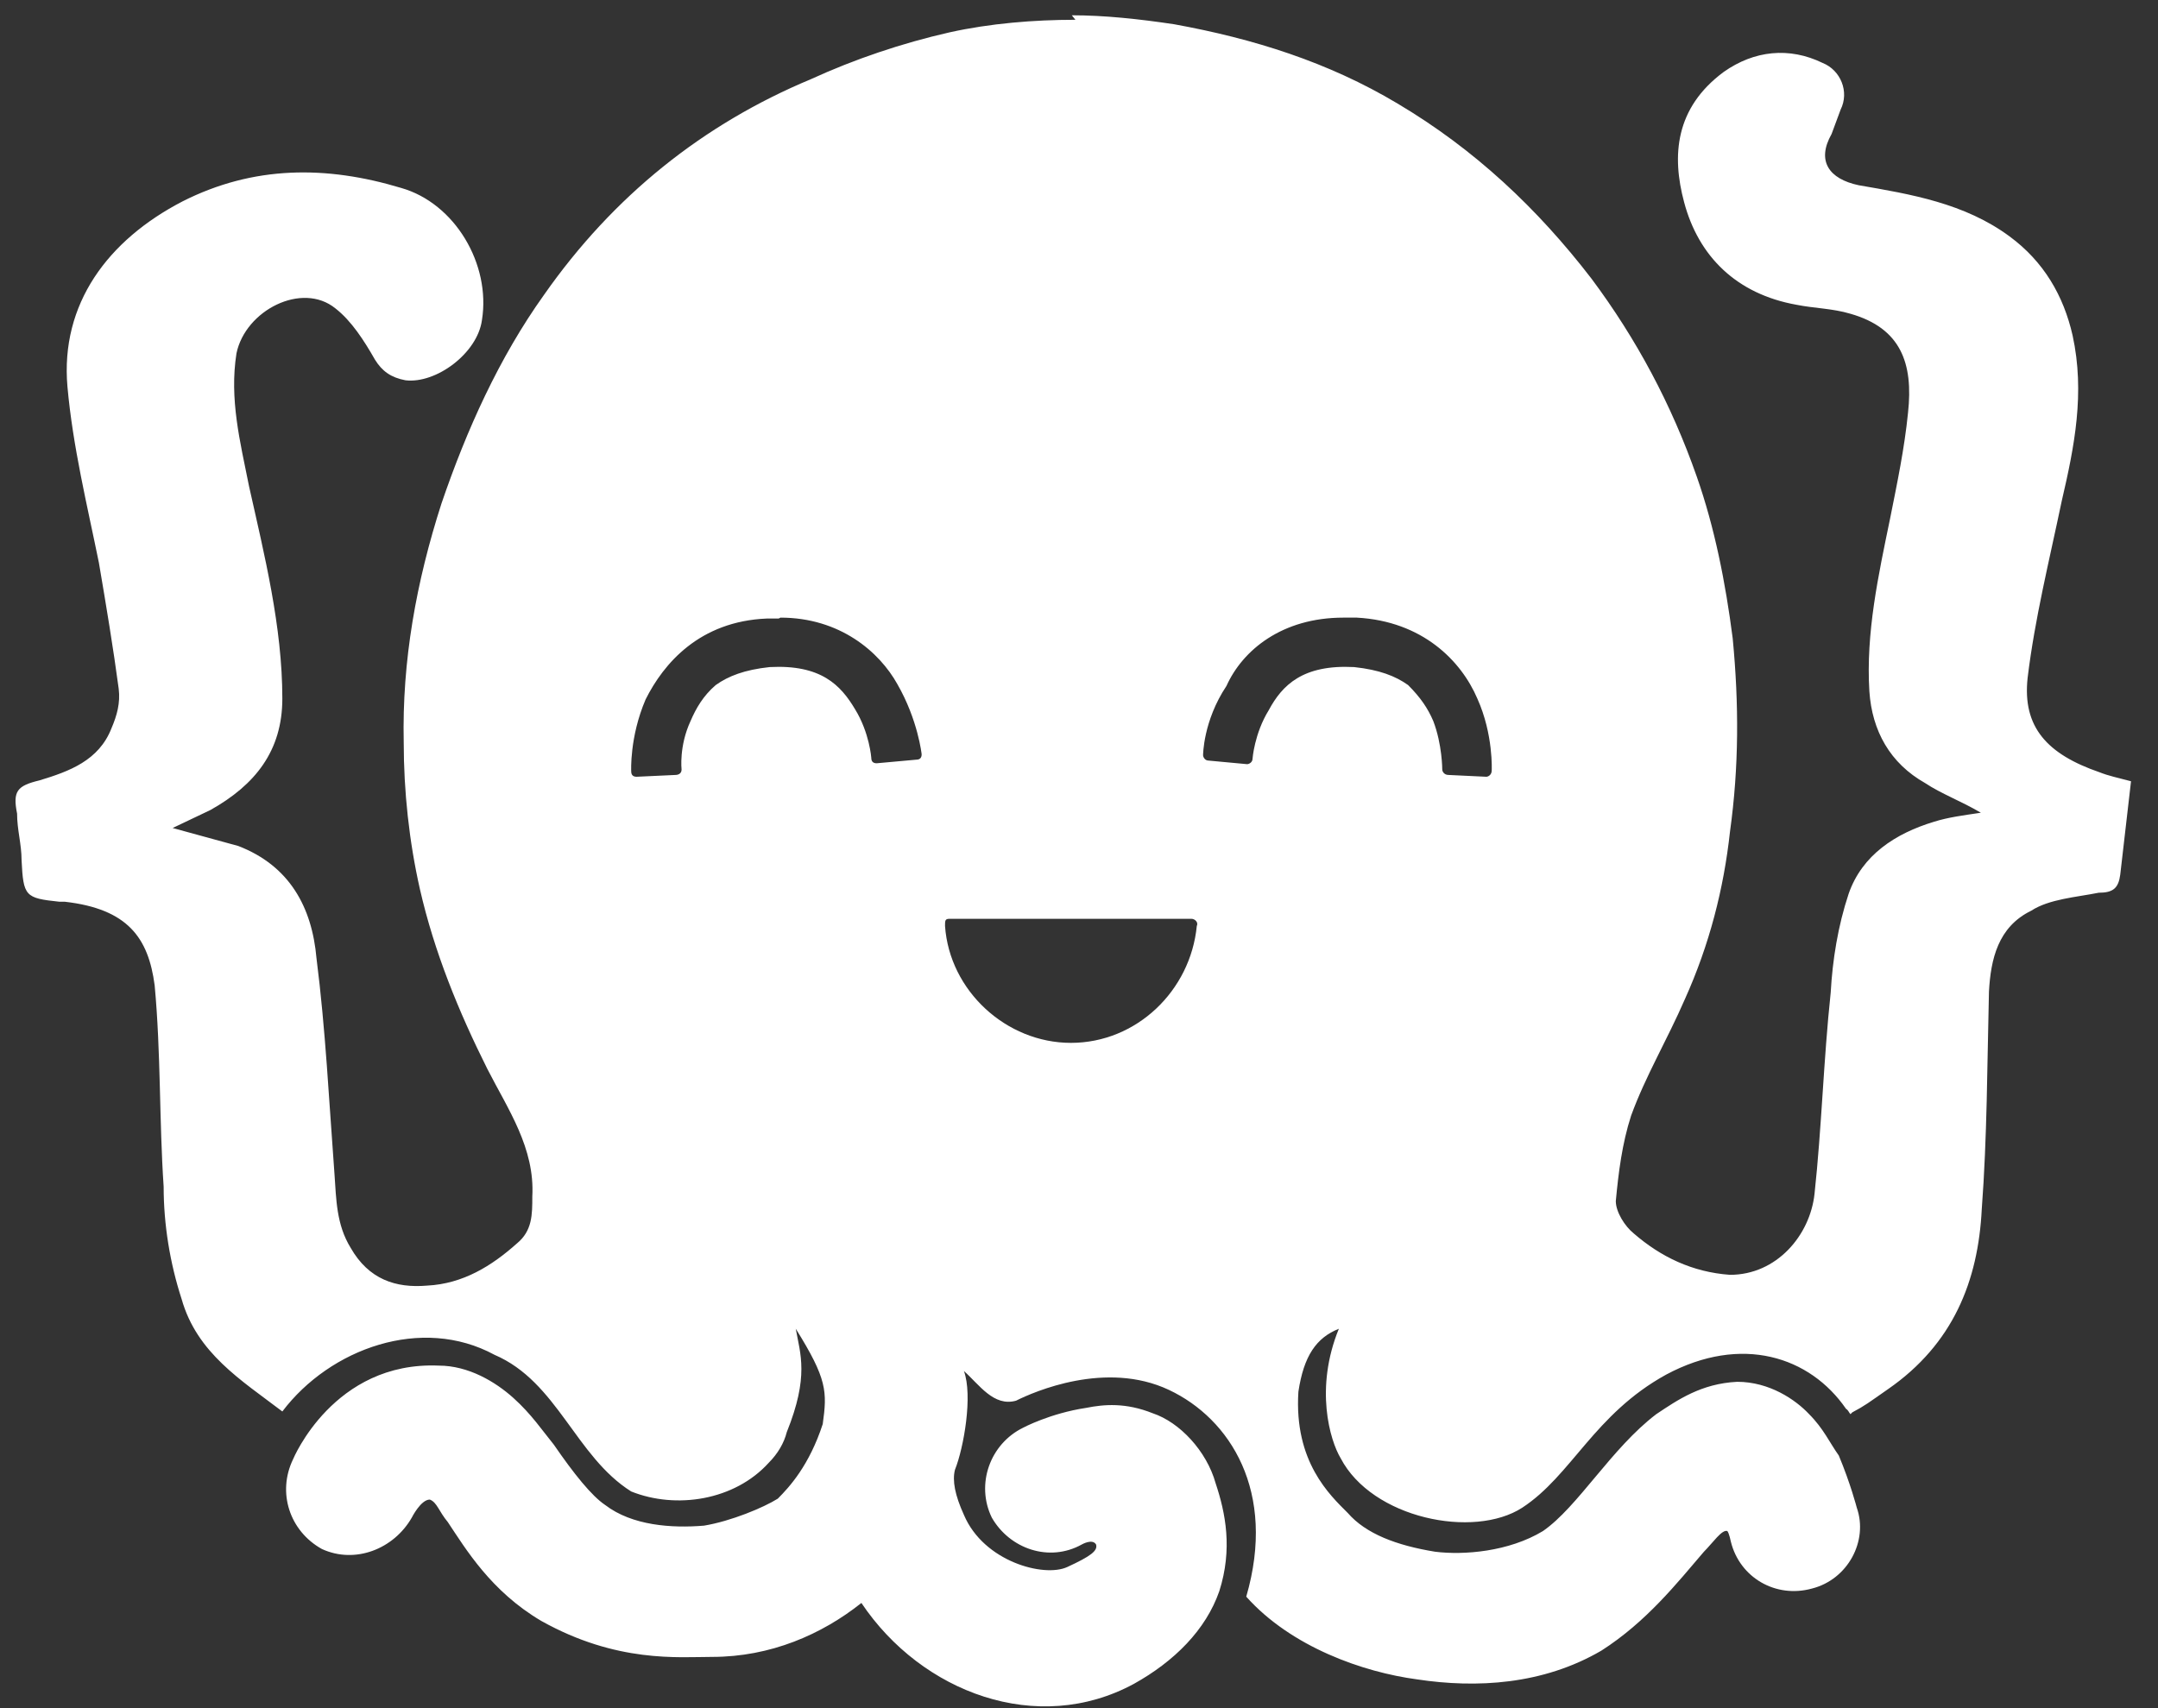 <svg xmlns="http://www.w3.org/2000/svg" viewBox="0 0 24 19">
  <rect x="0" y="0" width="24" height="19" fill="#333333" stroke="none"/>
  <path fill="#FFFFFF" d="M11.96.22c-.46 0-.95.04-1.4.14-.53.12-1.06.3-1.54.52-1.2.5-2.2 1.3-2.97 2.4-.5.7-.86 1.5-1.14 2.32-.28.87-.44 1.75-.42 2.66 0 .54.06 1.1.18 1.63.16.7.43 1.36.75 2 .23.45.53.88.5 1.42 0 .2 0 .38-.17.52-.28.25-.6.45-1 .47-.35.03-.65-.07-.85-.42-.16-.26-.16-.54-.18-.82-.06-.8-.1-1.62-.2-2.4-.05-.57-.3-1.03-.87-1.25l-.73-.2.42-.2c.5-.28.8-.66.8-1.24 0-.8-.2-1.6-.37-2.36-.1-.5-.22-.97-.14-1.48.1-.48.73-.8 1.1-.5.18.14.32.36.44.57.08.13.18.2.34.23.34.04.8-.3.85-.67.1-.62-.3-1.3-.9-1.47-.83-.25-1.64-.25-2.43.15C1.2 2.67.67 3.38.75 4.3c.06.67.22 1.32.35 1.96.08.47.16.95.22 1.4.02.16-.02.3-.08.44-.14.36-.47.48-.8.58-.25.06-.3.12-.25.37 0 .18.05.34.05.52.02.4.04.42.42.46h.06c.7.08.93.4 1 .93.07.75.05 1.5.1 2.24 0 .42.07.85.2 1.25.17.6.66.9 1.12 1.25.53-.7 1.55-1.07 2.36-.63.7.3.9 1.13 1.52 1.52.5.2 1.15.1 1.53-.32.1-.1.17-.22.2-.34.25-.62.15-.87.1-1.15.35.56.35.7.3 1.06-.15.46-.37.7-.5.83-.16.1-.52.25-.82.3-.36.03-.8 0-1.1-.23-.15-.1-.35-.35-.57-.67-.13-.16-.25-.34-.45-.52s-.5-.36-.83-.36c-1.17-.05-1.62 1.04-1.62 1.04-.18.37-.04.8.32 1 .37.17.8 0 1-.35 0 0 .1-.2.2-.2.08.03.1.13.2.25.2.3.48.77 1.04 1.1.84.47 1.53.4 1.9.4.65 0 1.22-.25 1.66-.6.67 1 1.96 1.48 3.03.9.45-.25.8-.6.95-1.03.15-.47.07-.87-.04-1.2-.1-.36-.4-.68-.7-.78-.3-.12-.54-.1-.74-.06-.4.06-.7.22-.7.22-.37.18-.53.63-.35 1 .2.35.64.5 1 .3 0 0 .12-.07.16 0 .02.07-.06.13-.32.25s-.93-.06-1.15-.58c-.1-.22-.13-.38-.1-.5.1-.25.2-.83.1-1.1.17.15.33.4.58.33.2-.1 1-.45 1.7-.12.68.32 1.2 1.13.86 2.3.5.56 1.3.84 1.9.92.66.1 1.4.06 2.05-.32.5-.32.84-.75 1.14-1.1.1-.1.2-.25.26-.23.02.02.04.12.04.12.1.4.5.63.9.52.4-.1.63-.53.5-.9 0 0-.07-.27-.2-.58-.1-.14-.17-.3-.33-.46-.15-.16-.44-.36-.8-.36-.4.02-.66.2-.9.36-.5.38-.87 1.03-1.26 1.3-.38.23-.88.27-1.2.23-.43-.07-.77-.2-.97-.43-.2-.2-.6-.57-.55-1.35.06-.4.2-.6.45-.7-.27.66-.1 1.24.02 1.44.35.67 1.48.9 2.02.55.55-.36.8-1.04 1.6-1.48.84-.45 1.6-.2 2 .38.03.02.03.04.05.06l.02-.02c.15-.08.17-.1.4-.26.72-.5 1-1.2 1.04-2 .06-.8.06-1.6.08-2.42.02-.36.1-.72.47-.9.2-.13.5-.15.75-.2.16 0 .22-.05.24-.2l.12-1.04c-.15-.04-.25-.06-.35-.1-.58-.2-.86-.5-.8-1.05.08-.66.24-1.3.38-1.97.14-.6.26-1.2.12-1.84-.1-.44-.32-.82-.7-1.1-.5-.37-1.1-.47-1.68-.57-.33-.07-.47-.27-.3-.57l.1-.27c.1-.2 0-.44-.2-.52-.37-.18-.76-.14-1.1.1-.54.4-.58.93-.44 1.45.16.6.58 1.02 1.25 1.14.2.04.4.04.6.1.56.16.7.55.64 1.1-.04.4-.12.78-.2 1.18-.13.63-.27 1.27-.23 1.92.03.44.23.8.62 1.02.18.12.4.2.62.33-.2.03-.36.05-.52.1-.43.13-.8.37-.95.8-.12.36-.18.74-.2 1.1-.08.75-.1 1.5-.18 2.24-.05.46-.42.9-.94.9-.42-.03-.77-.2-1.07-.46-.1-.08-.2-.24-.2-.36.03-.32.07-.64.17-.95.16-.44.4-.84.6-1.3.27-.6.43-1.22.5-1.86.1-.72.1-1.42.03-2.15-.08-.62-.2-1.23-.4-1.8-.28-.8-.67-1.53-1.17-2.2-.6-.78-1.3-1.44-2.16-1.95-.77-.46-1.6-.72-2.48-.88-.4-.06-.78-.1-1.14-.1zM8.68 6.87c.66 0 1.1.38 1.3.74.23.4.27.78.27.78 0 .04-.02.06-.06.06l-.44.04c-.04 0-.06-.02-.06-.06 0 0-.02-.28-.18-.54-.16-.27-.38-.5-.95-.47-.28.03-.46.1-.6.2-.14.12-.22.26-.28.4-.13.28-.1.54-.1.54 0 .04-.03.06-.07.06l-.43.02c-.04 0-.06-.02-.06-.06 0 0-.02-.38.16-.8.2-.4.6-.87 1.35-.9h.13zm6.27 0h.14c.73.04 1.16.48 1.34.9.18.4.16.8.16.8 0 .05-.04.07-.06.07l-.42-.02c-.05 0-.07-.04-.07-.06 0 0 0-.28-.1-.54-.06-.14-.14-.26-.28-.4-.14-.1-.32-.17-.6-.2-.57-.03-.8.2-.95.48-.16.26-.18.54-.18.54 0 .04-.04.06-.06.06l-.43-.04c-.04 0-.06-.04-.06-.06 0 0 0-.38.26-.77.18-.4.62-.76 1.3-.76zm-4.4 3.35h2.7c.04 0 .08.04.06.08-.07.72-.67 1.3-1.4 1.3-.72 0-1.35-.58-1.4-1.3 0-.06 0-.08.05-.08z"/>
</svg>
